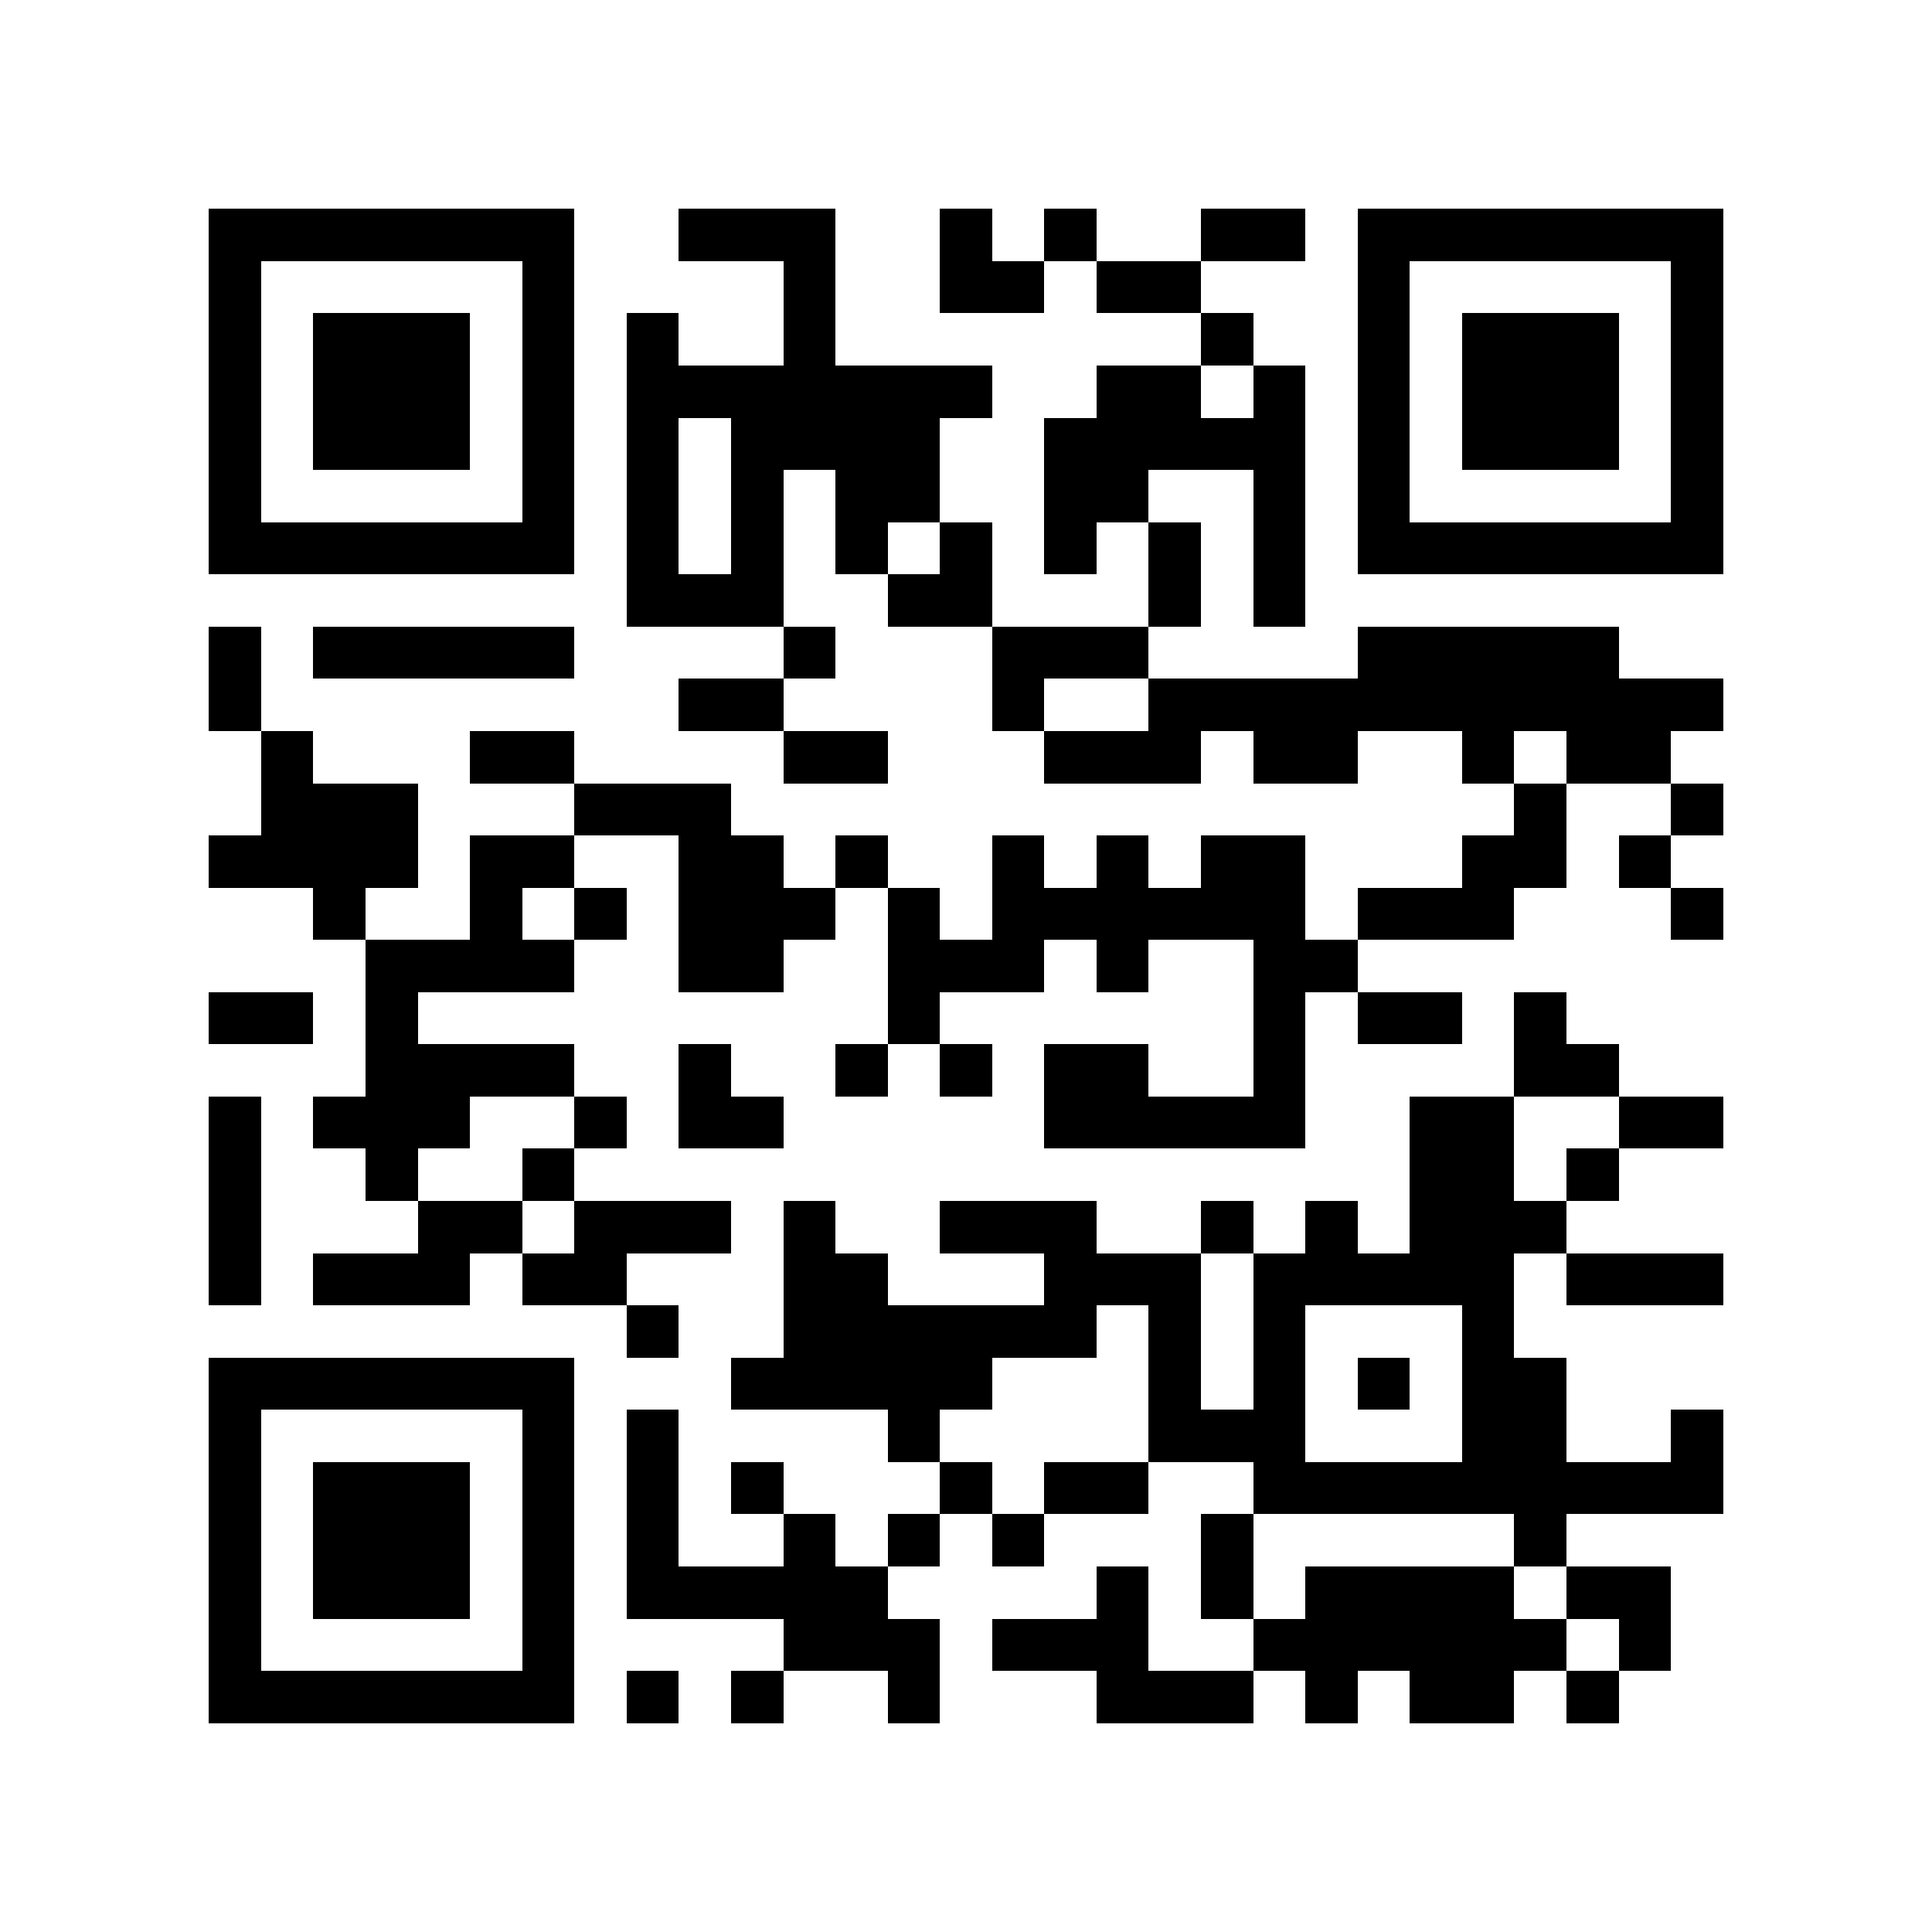 <?xml version="1.0" encoding="utf-8"?><!DOCTYPE svg PUBLIC "-//W3C//DTD SVG 1.1//EN" "http://www.w3.org/Graphics/SVG/1.1/DTD/svg11.dtd"><svg xmlns="http://www.w3.org/2000/svg" viewBox="0 0 37 37" shape-rendering="crispEdges"><path fill="#ffffff" d="M0 0h37v37H0z"/><path stroke="#000000" d="M4 4.5h7m2 0h3m2 0h1m1 0h1m2 0h2m1 0h7M4 5.5h1m5 0h1m4 0h1m2 0h2m1 0h2m3 0h1m5 0h1M4 6.5h1m1 0h3m1 0h1m1 0h1m2 0h1m7 0h1m2 0h1m1 0h3m1 0h1M4 7.5h1m1 0h3m1 0h1m1 0h7m2 0h2m1 0h1m1 0h1m1 0h3m1 0h1M4 8.5h1m1 0h3m1 0h1m1 0h1m1 0h4m2 0h5m1 0h1m1 0h3m1 0h1M4 9.5h1m5 0h1m1 0h1m1 0h1m1 0h2m2 0h2m2 0h1m1 0h1m5 0h1M4 10.5h7m1 0h1m1 0h1m1 0h1m1 0h1m1 0h1m1 0h1m1 0h1m1 0h7M12 11.5h3m2 0h2m3 0h1m1 0h1M4 12.5h1m1 0h5m4 0h1m3 0h3m4 0h5M4 13.5h1m8 0h2m4 0h1m2 0h11M5 14.5h1m3 0h2m4 0h2m3 0h3m1 0h2m2 0h1m1 0h2M5 15.5h3m3 0h3m15 0h1m2 0h1M4 16.5h4m1 0h2m2 0h2m1 0h1m2 0h1m1 0h1m1 0h2m3 0h2m1 0h1M6 17.5h1m2 0h1m1 0h1m1 0h3m1 0h1m1 0h6m1 0h3m3 0h1M7 18.5h4m2 0h2m2 0h3m1 0h1m2 0h2M4 19.5h2m1 0h1m9 0h1m6 0h1m1 0h2m1 0h1M7 20.5h4m2 0h1m2 0h1m1 0h1m1 0h2m2 0h1m4 0h2M4 21.5h1m1 0h3m2 0h1m1 0h2m5 0h5m2 0h2m2 0h2M4 22.5h1m2 0h1m2 0h1m16 0h2m1 0h1M4 23.5h1m3 0h2m1 0h3m1 0h1m2 0h3m2 0h1m1 0h1m1 0h3M4 24.5h1m1 0h3m1 0h2m3 0h2m3 0h3m1 0h5m1 0h3M12 25.5h1m2 0h6m1 0h1m1 0h1m3 0h1M4 26.5h7m3 0h5m3 0h1m1 0h1m1 0h1m1 0h2M4 27.5h1m5 0h1m1 0h1m4 0h1m4 0h3m3 0h2m2 0h1M4 28.5h1m1 0h3m1 0h1m1 0h1m1 0h1m3 0h1m1 0h2m2 0h9M4 29.5h1m1 0h3m1 0h1m1 0h1m2 0h1m1 0h1m1 0h1m3 0h1m5 0h1M4 30.5h1m1 0h3m1 0h1m1 0h5m4 0h1m1 0h1m1 0h4m1 0h2M4 31.5h1m5 0h1m4 0h3m1 0h3m2 0h6m1 0h1M4 32.5h7m1 0h1m1 0h1m2 0h1m3 0h3m1 0h1m1 0h2m1 0h1"/></svg>
